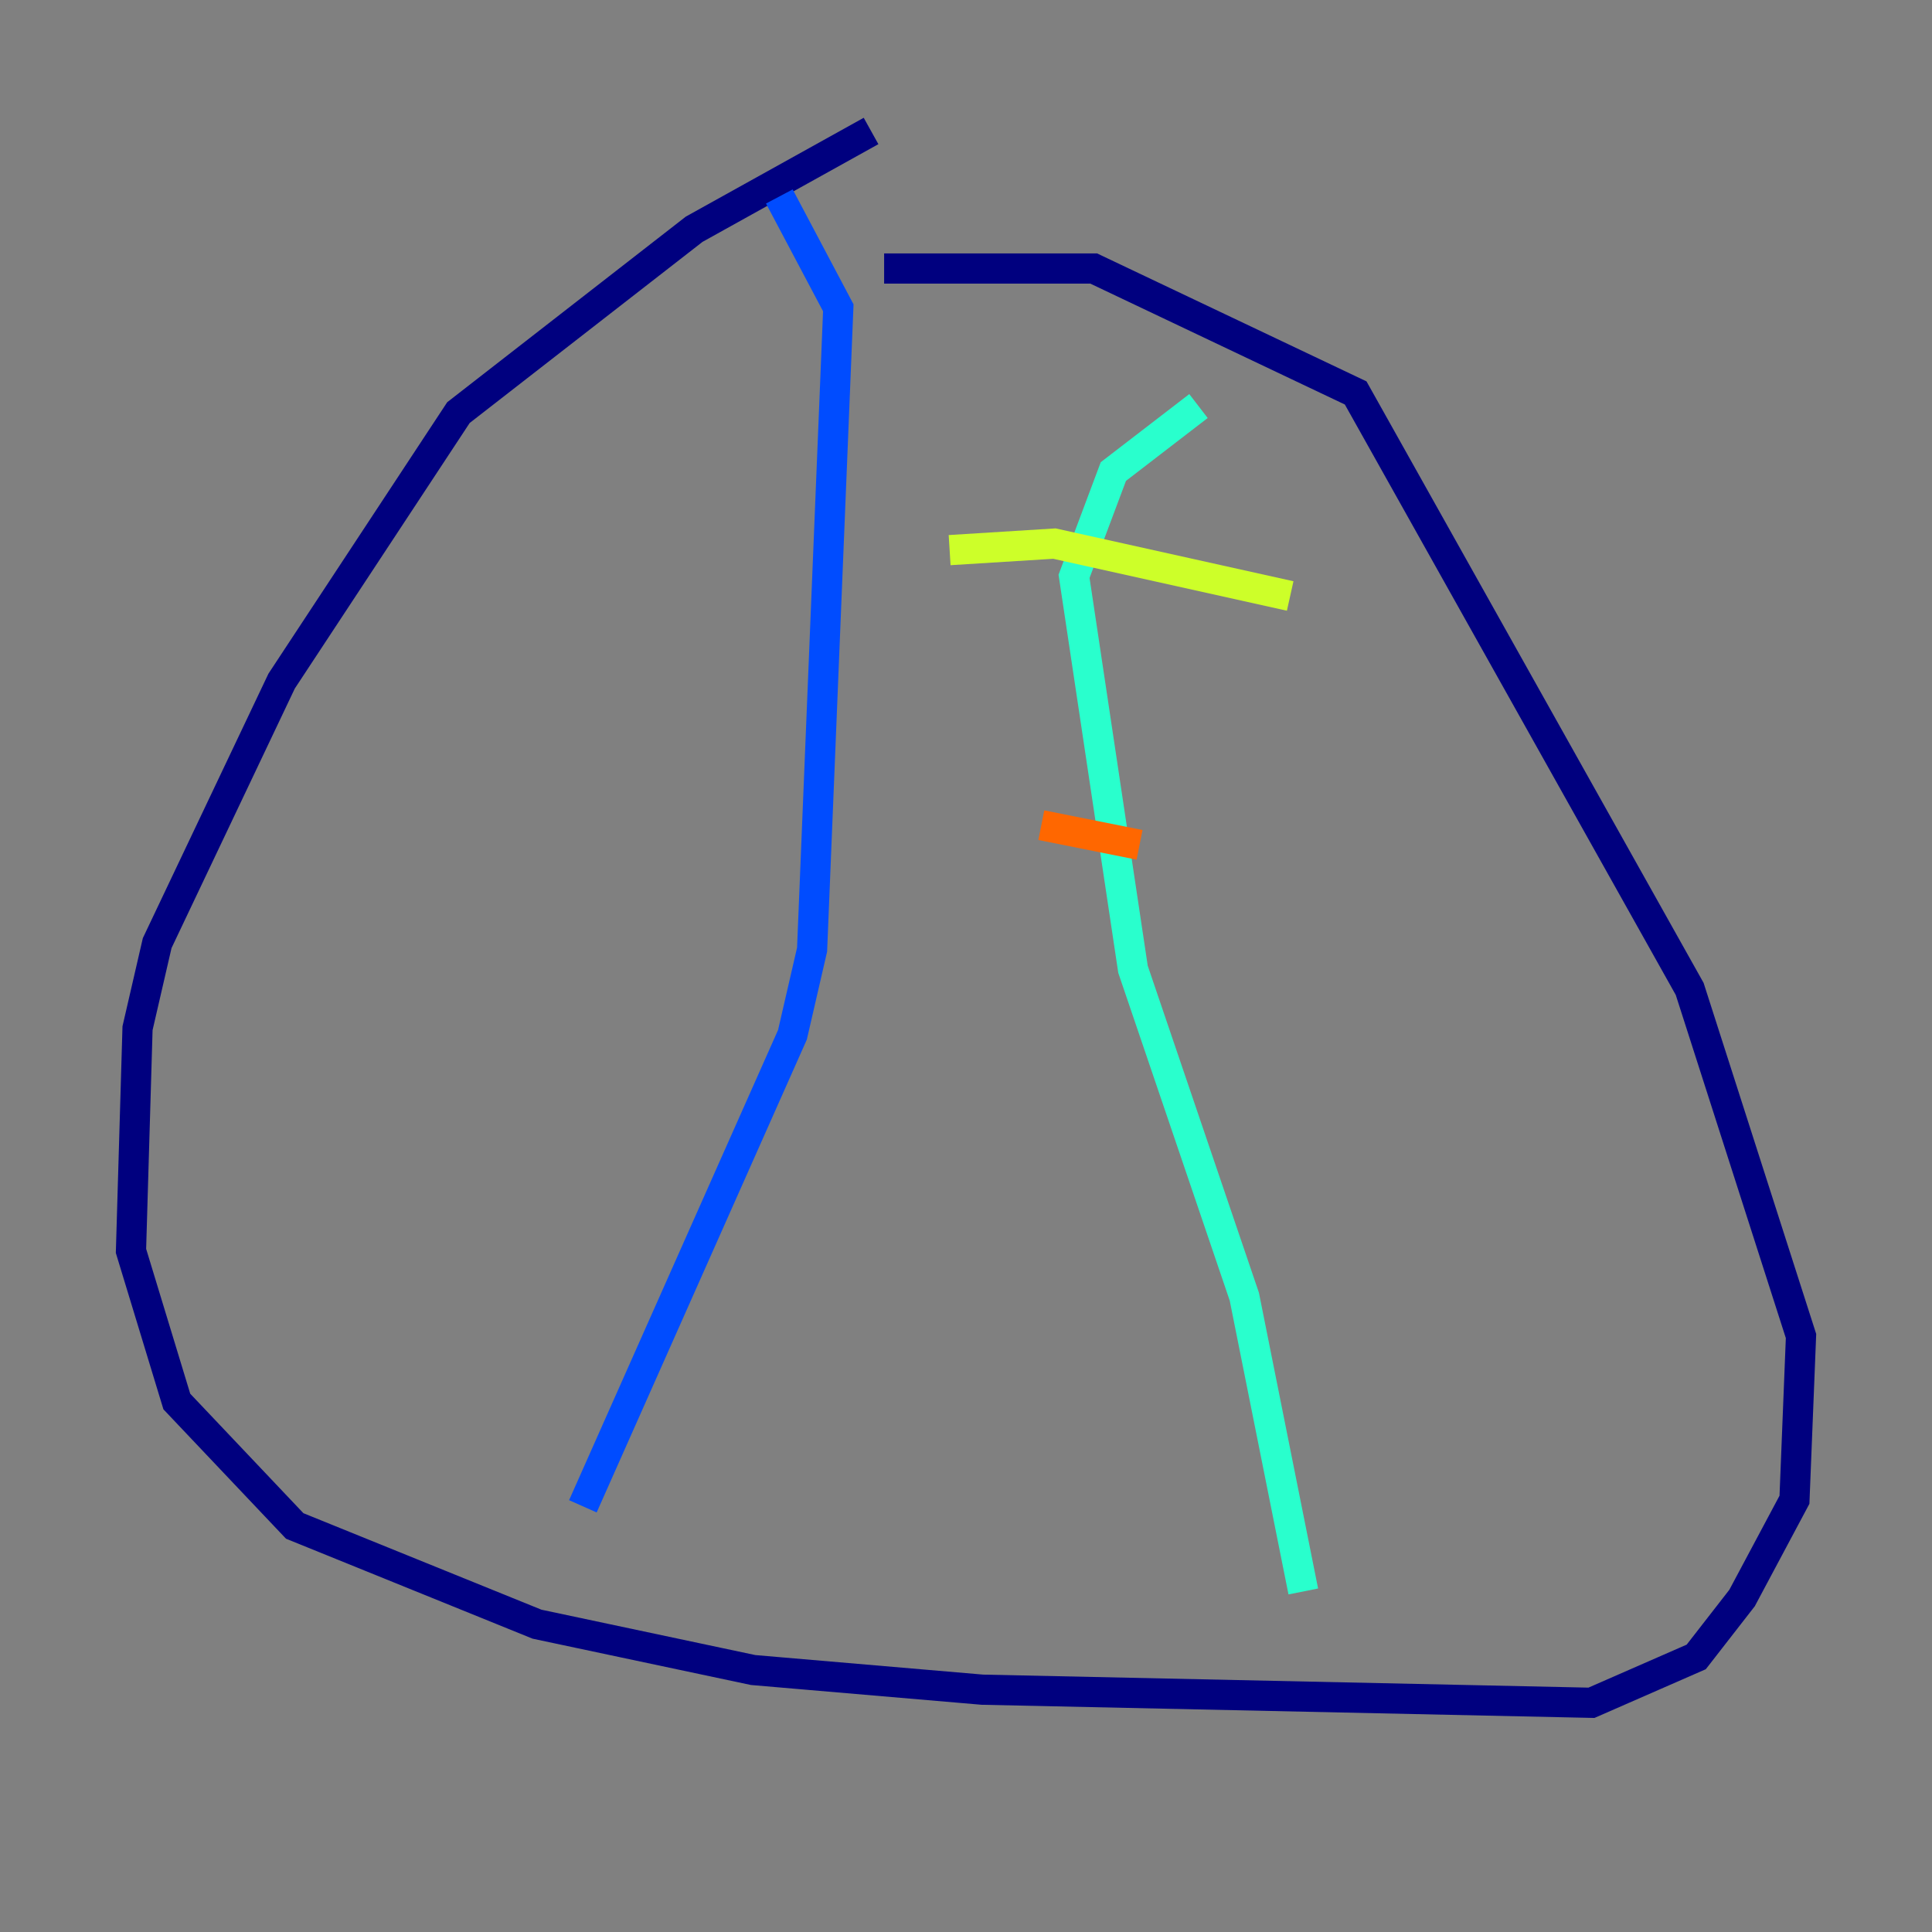 <?xml version="1.0" encoding="utf-8" ?>
<svg baseProfile="tiny" height="128" version="1.2" viewBox="0,0,128,128" width="128" xmlns="http://www.w3.org/2000/svg" xmlns:ev="http://www.w3.org/2001/xml-events" xmlns:xlink="http://www.w3.org/1999/xlink"><rect x="0" y="0" width="128" height="128" fill="#808080" stroke="none"/><defs /><polyline fill="none" points="57.709,8.678 45.993,15.186 30.373,27.336 18.658,45.125 10.414,62.481 9.112,68.122 8.678,82.875 11.715,92.854 19.525,101.098 35.58,107.607 49.898,110.644 65.085,111.946 105.437,112.814 112.38,109.776 115.417,105.871 118.888,99.363 119.322,88.515 111.946,65.519 89.817,26.034 72.461,17.79 58.576,17.79" stroke="#00007f" stroke-width="2" /><polyline fill="none" points="38.617,99.797 52.502,68.556 53.803,62.915 55.539,20.393 51.634,13.017" stroke="#004cff" stroke-width="2" /><polyline fill="none" points="86.346,105.437 82.441,85.912 75.064,64.217 71.159,38.183 73.763,31.241 79.403,26.902" stroke="#29ffcd" stroke-width="2" /><polyline fill="none" points="62.915,36.447 69.858,36.014 85.478,39.485" stroke="#cdff29" stroke-width="2" /><polyline fill="none" points="68.99,54.671 75.498,55.973" stroke="#ff6700" stroke-width="2" /><polyline fill="none" points="79.403,84.176 79.403,84.176" stroke="#7f0000" stroke-width="2" /></svg>